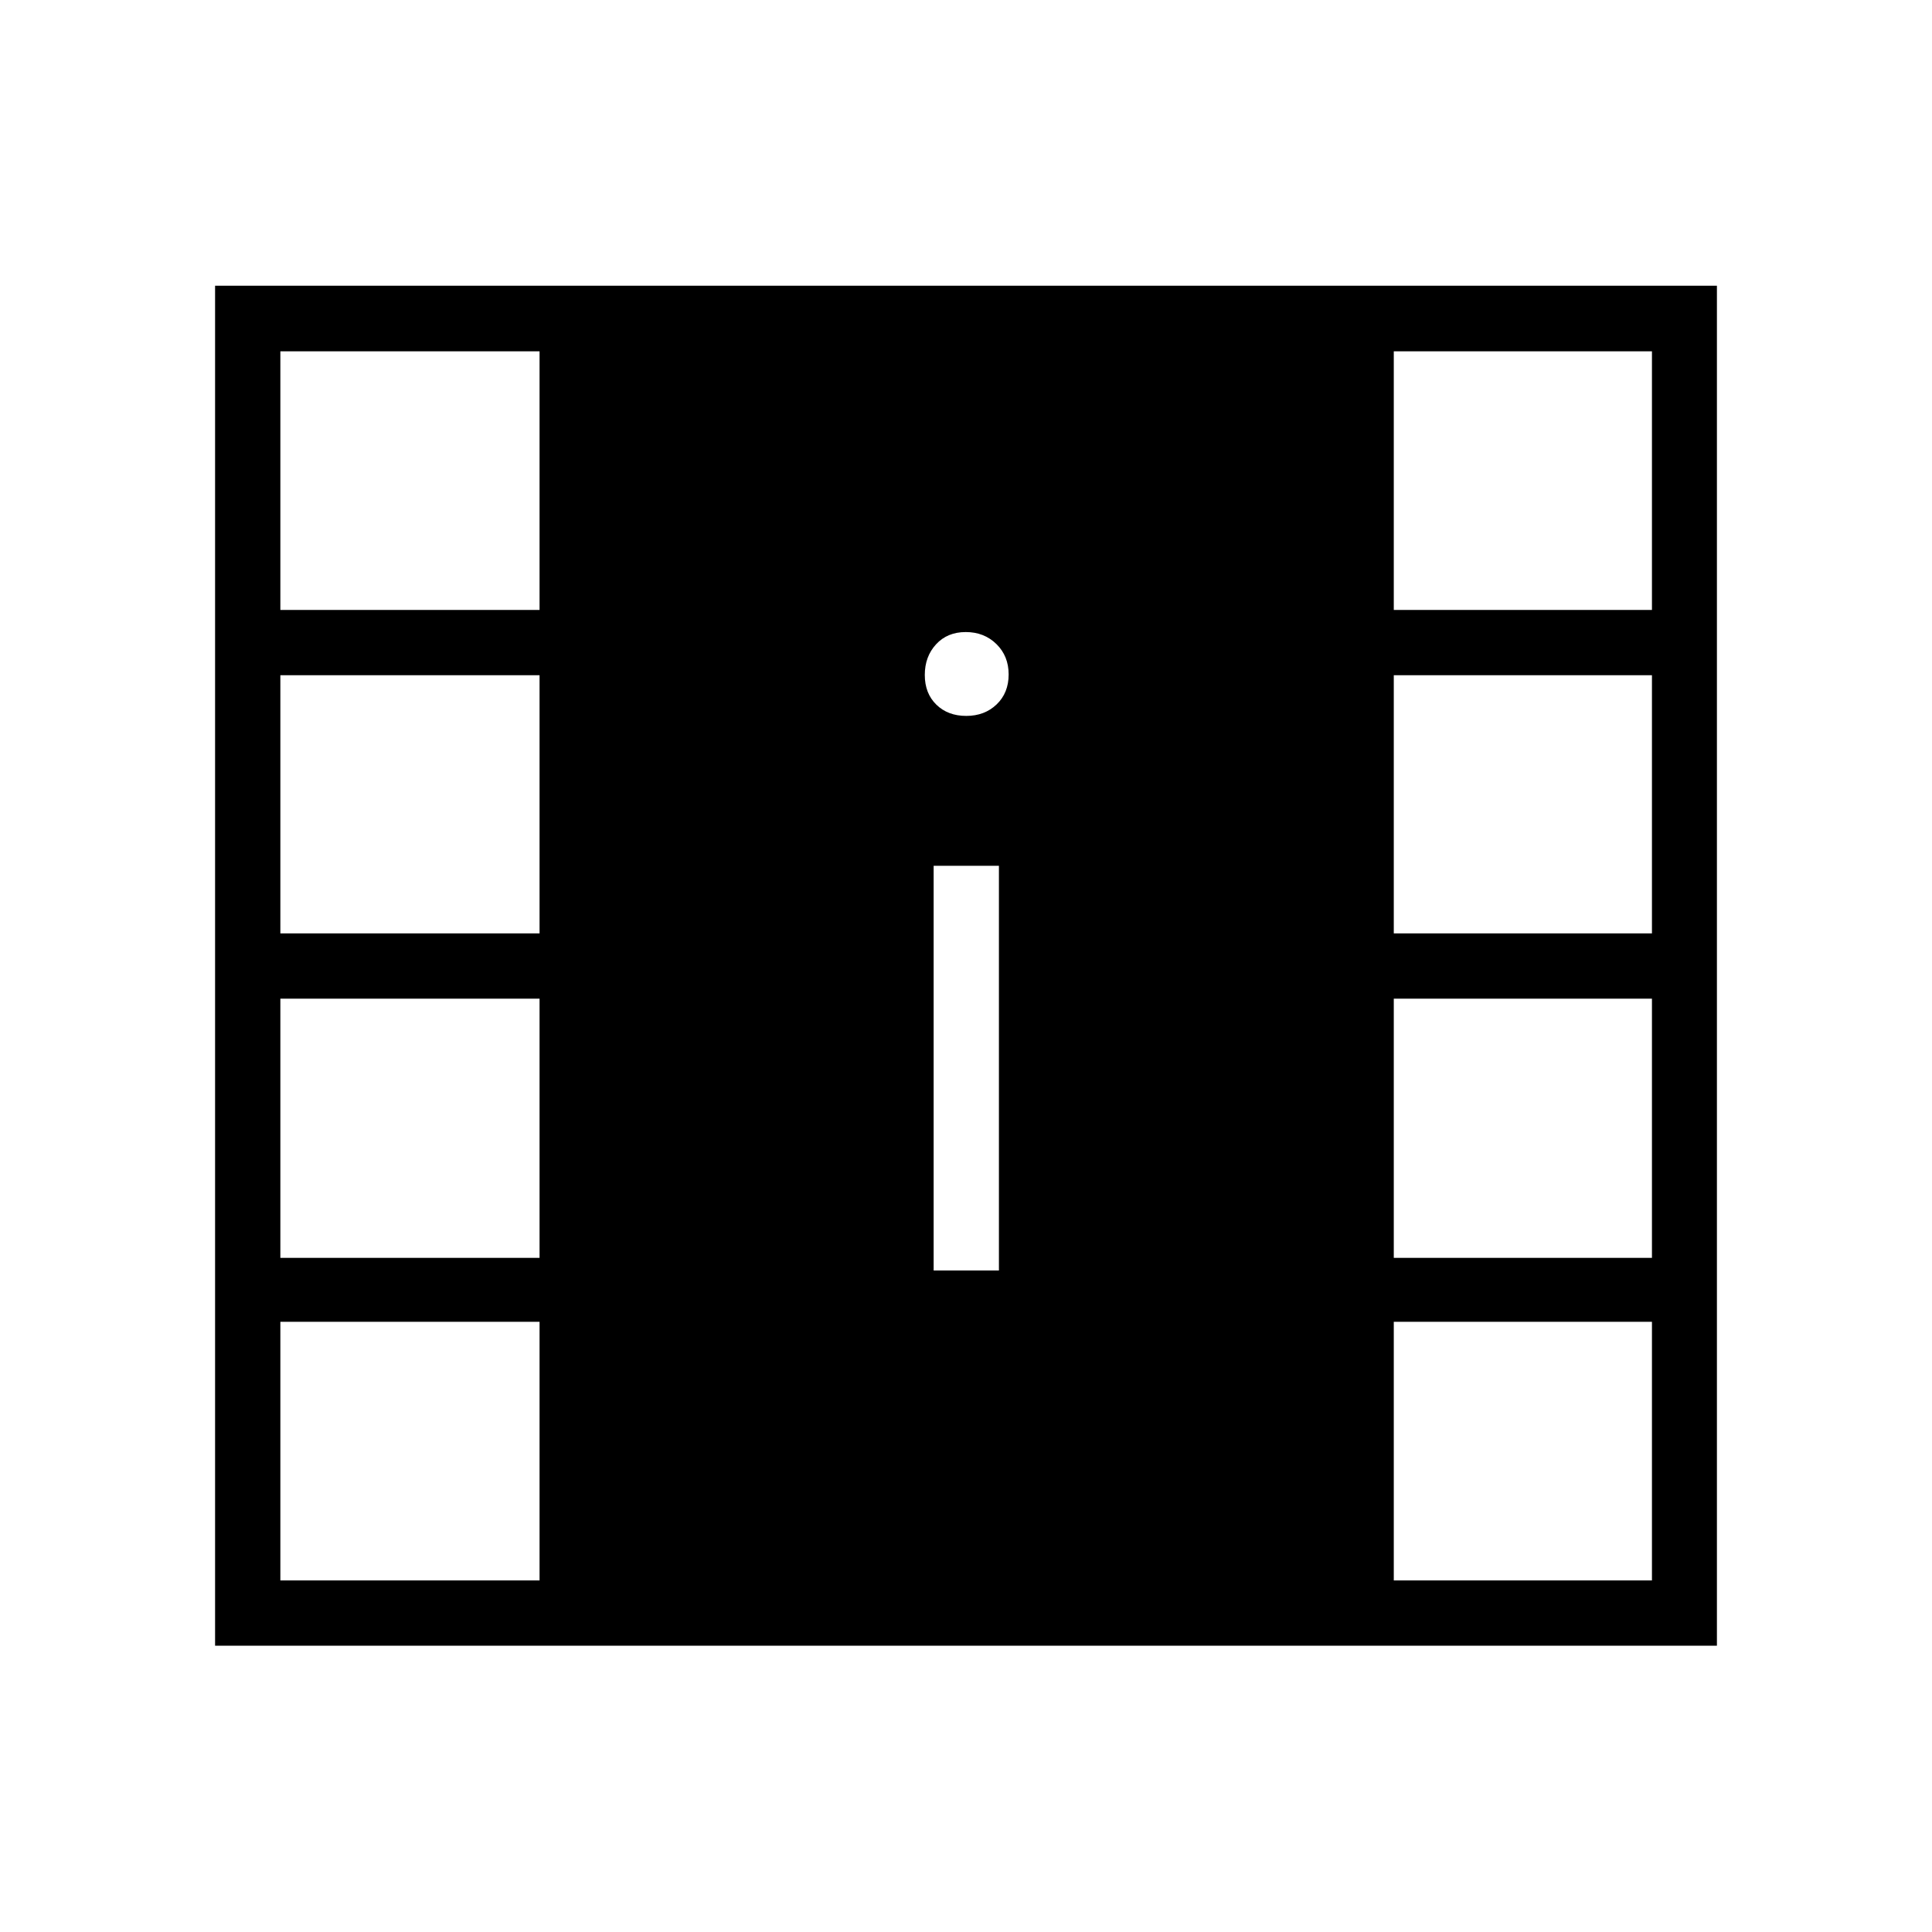 <svg xmlns="http://www.w3.org/2000/svg" height="40" viewBox="0 -960 960 960" width="40"><path d="M106.872-142.256v-675.77h746.256v675.77H106.872Zm32.436-32.436h128.794v-128.513H139.308v128.513Zm553.256 0h128.282v-128.513H692.564v128.513Zm-228.641-154h32.436v-201.103h-32.436v201.103Zm-324.615-6.282h128.794v-128.795H139.308v128.795Zm553.256 0h128.282v-128.795H692.564v128.795ZM139.308-496.205h128.794v-128.282H139.308v128.282Zm553.256 0h128.282v-128.282H692.564v128.282ZM480.126-604.269q9.143 0 15.105-5.729 5.961-5.729 5.961-14.872t-6.087-15.105q-6.088-5.961-15.231-5.961t-14.746 6.087q-5.602 6.088-5.602 15.231t5.728 14.746q5.729 5.603 14.872 5.603Zm-340.818-52.654h128.794v-128.513H139.308v128.513Zm553.256 0h128.282v-128.513H692.564v128.513Z"/></svg>